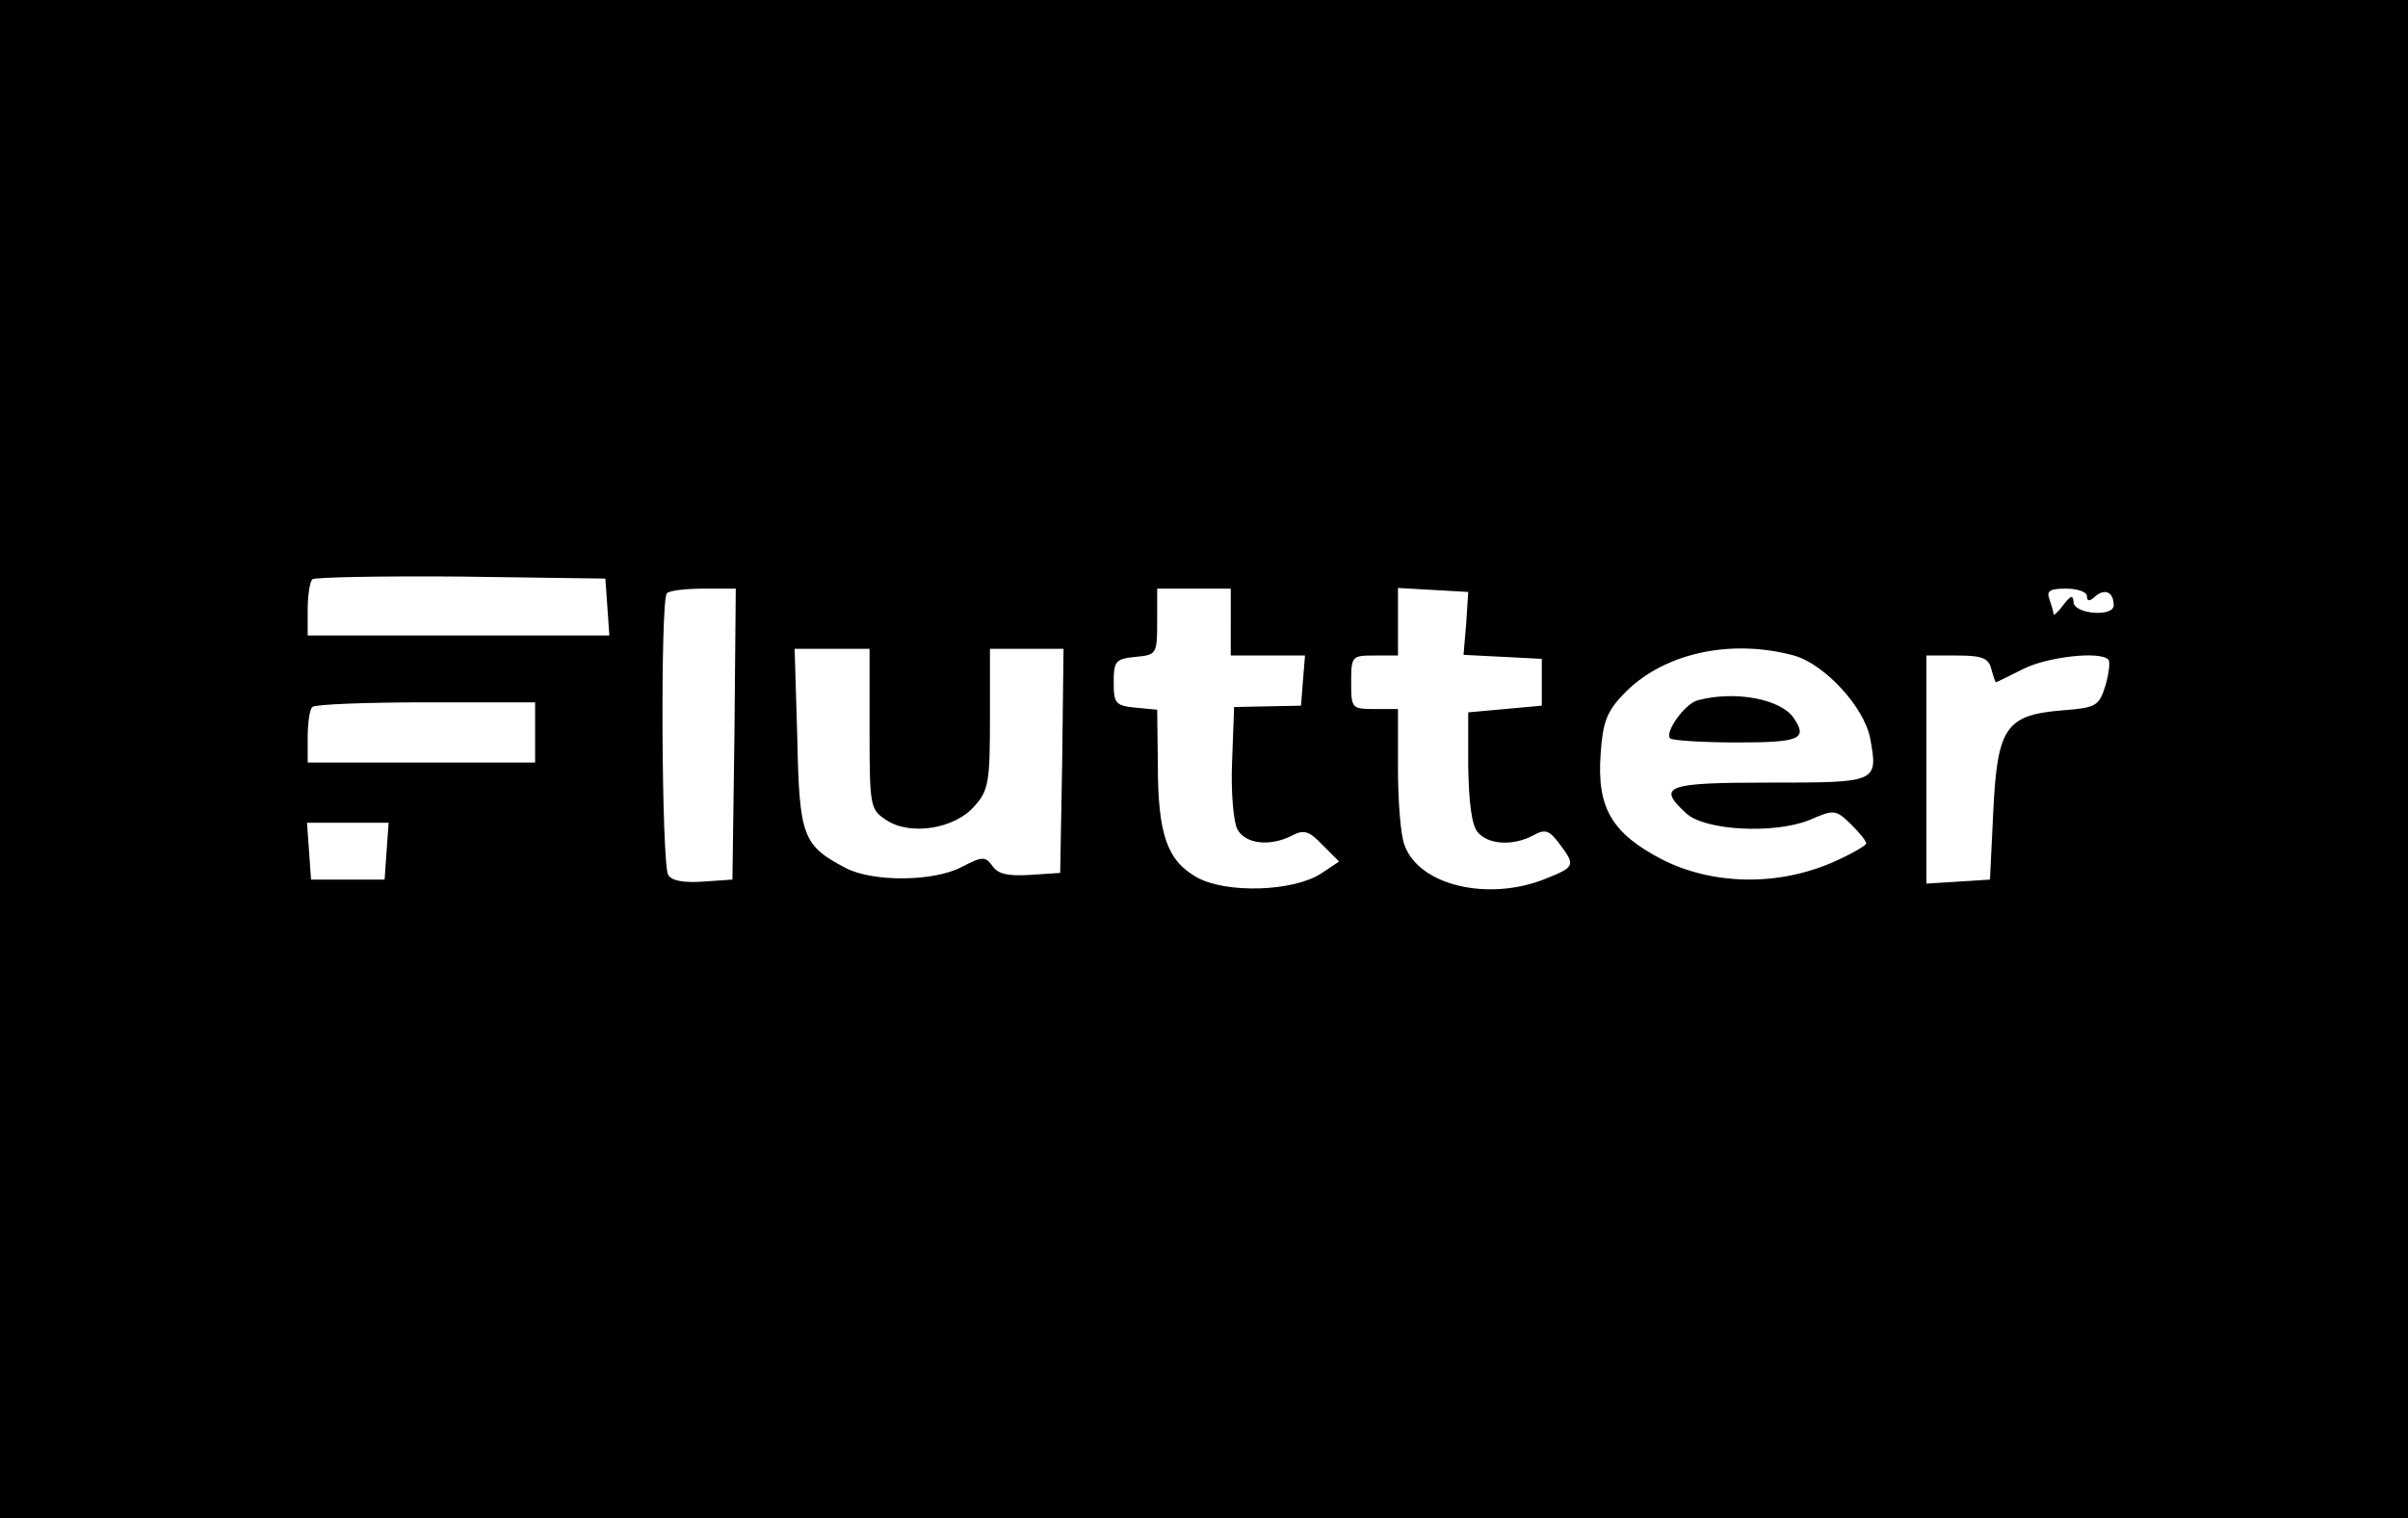 <?xml version="1.0" standalone="no"?>
<!DOCTYPE svg PUBLIC "-//W3C//DTD SVG 20010904//EN"
 "http://www.w3.org/TR/2001/REC-SVG-20010904/DTD/svg10.dtd">
<svg version="1.0" xmlns="http://www.w3.org/2000/svg"
 width="360pt" height="227pt" viewBox="0 0 360 227"
 preserveAspectRatio="xMidYMid meet">

<g transform="translate(0,227) scale(0.1,-0.1)"
fill="#000000" stroke="none">
<path d="M0 1135 l0 -1135 1800 0 1800 0 0 1135 0 1135 -1800 0 -1800 0 0
-1135z m908 228 l3 -43 -225 0 -226 0 0 38 c0 21 3 42 7 46 4 3 104 5 222 4
l216 -3 3 -42z m190 -190 l-3 -218 -44 -3 c-28 -2 -47 1 -52 10 -10 15 -12
412 -2 421 3 4 28 7 55 7 l48 0 -2 -217z m742 167 l0 -50 56 0 55 0 -3 -37 -3
-38 -50 -1 -50 -1 -3 -81 c-2 -45 2 -91 8 -102 12 -22 49 -26 82 -9 17 9 25 7
45 -14 l25 -25 -27 -18 c-42 -27 -141 -30 -185 -6 -45 25 -59 64 -59 169 l-1
82 -32 3 c-30 3 -33 6 -33 38 0 32 3 35 33 38 31 3 32 4 32 53 l0 49 55 0 55
0 0 -50z m352 -2 l-4 -47 59 -3 58 -3 0 -35 0 -35 -55 -5 -55 -5 0 -81 c1 -53
5 -87 14 -98 16 -19 53 -21 83 -5 18 10 24 8 39 -12 25 -33 24 -35 -21 -53
-85 -34 -188 -10 -210 50 -6 14 -10 66 -10 115 l0 89 -35 0 c-34 0 -35 1 -35
40 0 39 1 40 35 40 l35 0 0 51 0 50 53 -3 52 -3 -3 -47z m928 41 c0 -8 4 -9
13 0 15 12 27 5 27 -14 0 -18 -60 -13 -60 5 -1 11 -4 10 -15 -4 -8 -11 -15
-17 -15 -14 0 4 -3 13 -6 22 -5 13 1 16 25 16 17 0 31 -5 31 -11z m-1820 -199
c0 -117 1 -120 25 -136 36 -24 103 -13 132 21 21 23 23 37 23 131 l0 104 55 0
55 0 -2 -167 -3 -168 -45 -3 c-32 -2 -48 1 -56 13 -11 15 -15 15 -46 -1 -41
-22 -132 -23 -173 -2 -65 34 -70 47 -73 194 l-4 134 56 0 56 0 0 -120z m1382
110 c46 -13 105 -77 114 -124 12 -66 11 -66 -151 -66 -154 0 -169 -5 -124 -46
28 -26 132 -31 184 -10 37 16 39 16 62 -6 12 -12 23 -25 23 -29 0 -3 -24 -17
-52 -29 -82 -35 -178 -33 -253 5 -75 39 -98 77 -92 158 3 46 9 63 33 88 58 62
160 85 256 59z m295 -20 c3 -11 6 -20 7 -20 1 0 19 9 41 20 36 18 114 27 127
14 3 -3 1 -20 -4 -38 -10 -32 -14 -34 -65 -38 -84 -7 -97 -25 -103 -151 l-5
-102 -47 -3 -48 -3 0 170 0 171 46 0 c37 0 47 -4 51 -20z m-2177 -95 l0 -45
-170 0 -170 0 0 38 c0 21 3 42 7 45 3 4 80 7 170 7 l163 0 0 -45z m-222 -177
l-3 -43 -55 0 -55 0 -3 43 -3 42 61 0 61 0 -3 -42z"/>
<path d="M2538 1223 c-19 -5 -50 -48 -41 -57 4 -3 48 -6 100 -6 93 0 106 5 85
36 -19 29 -88 42 -144 27z"/>
</g>
</svg>
